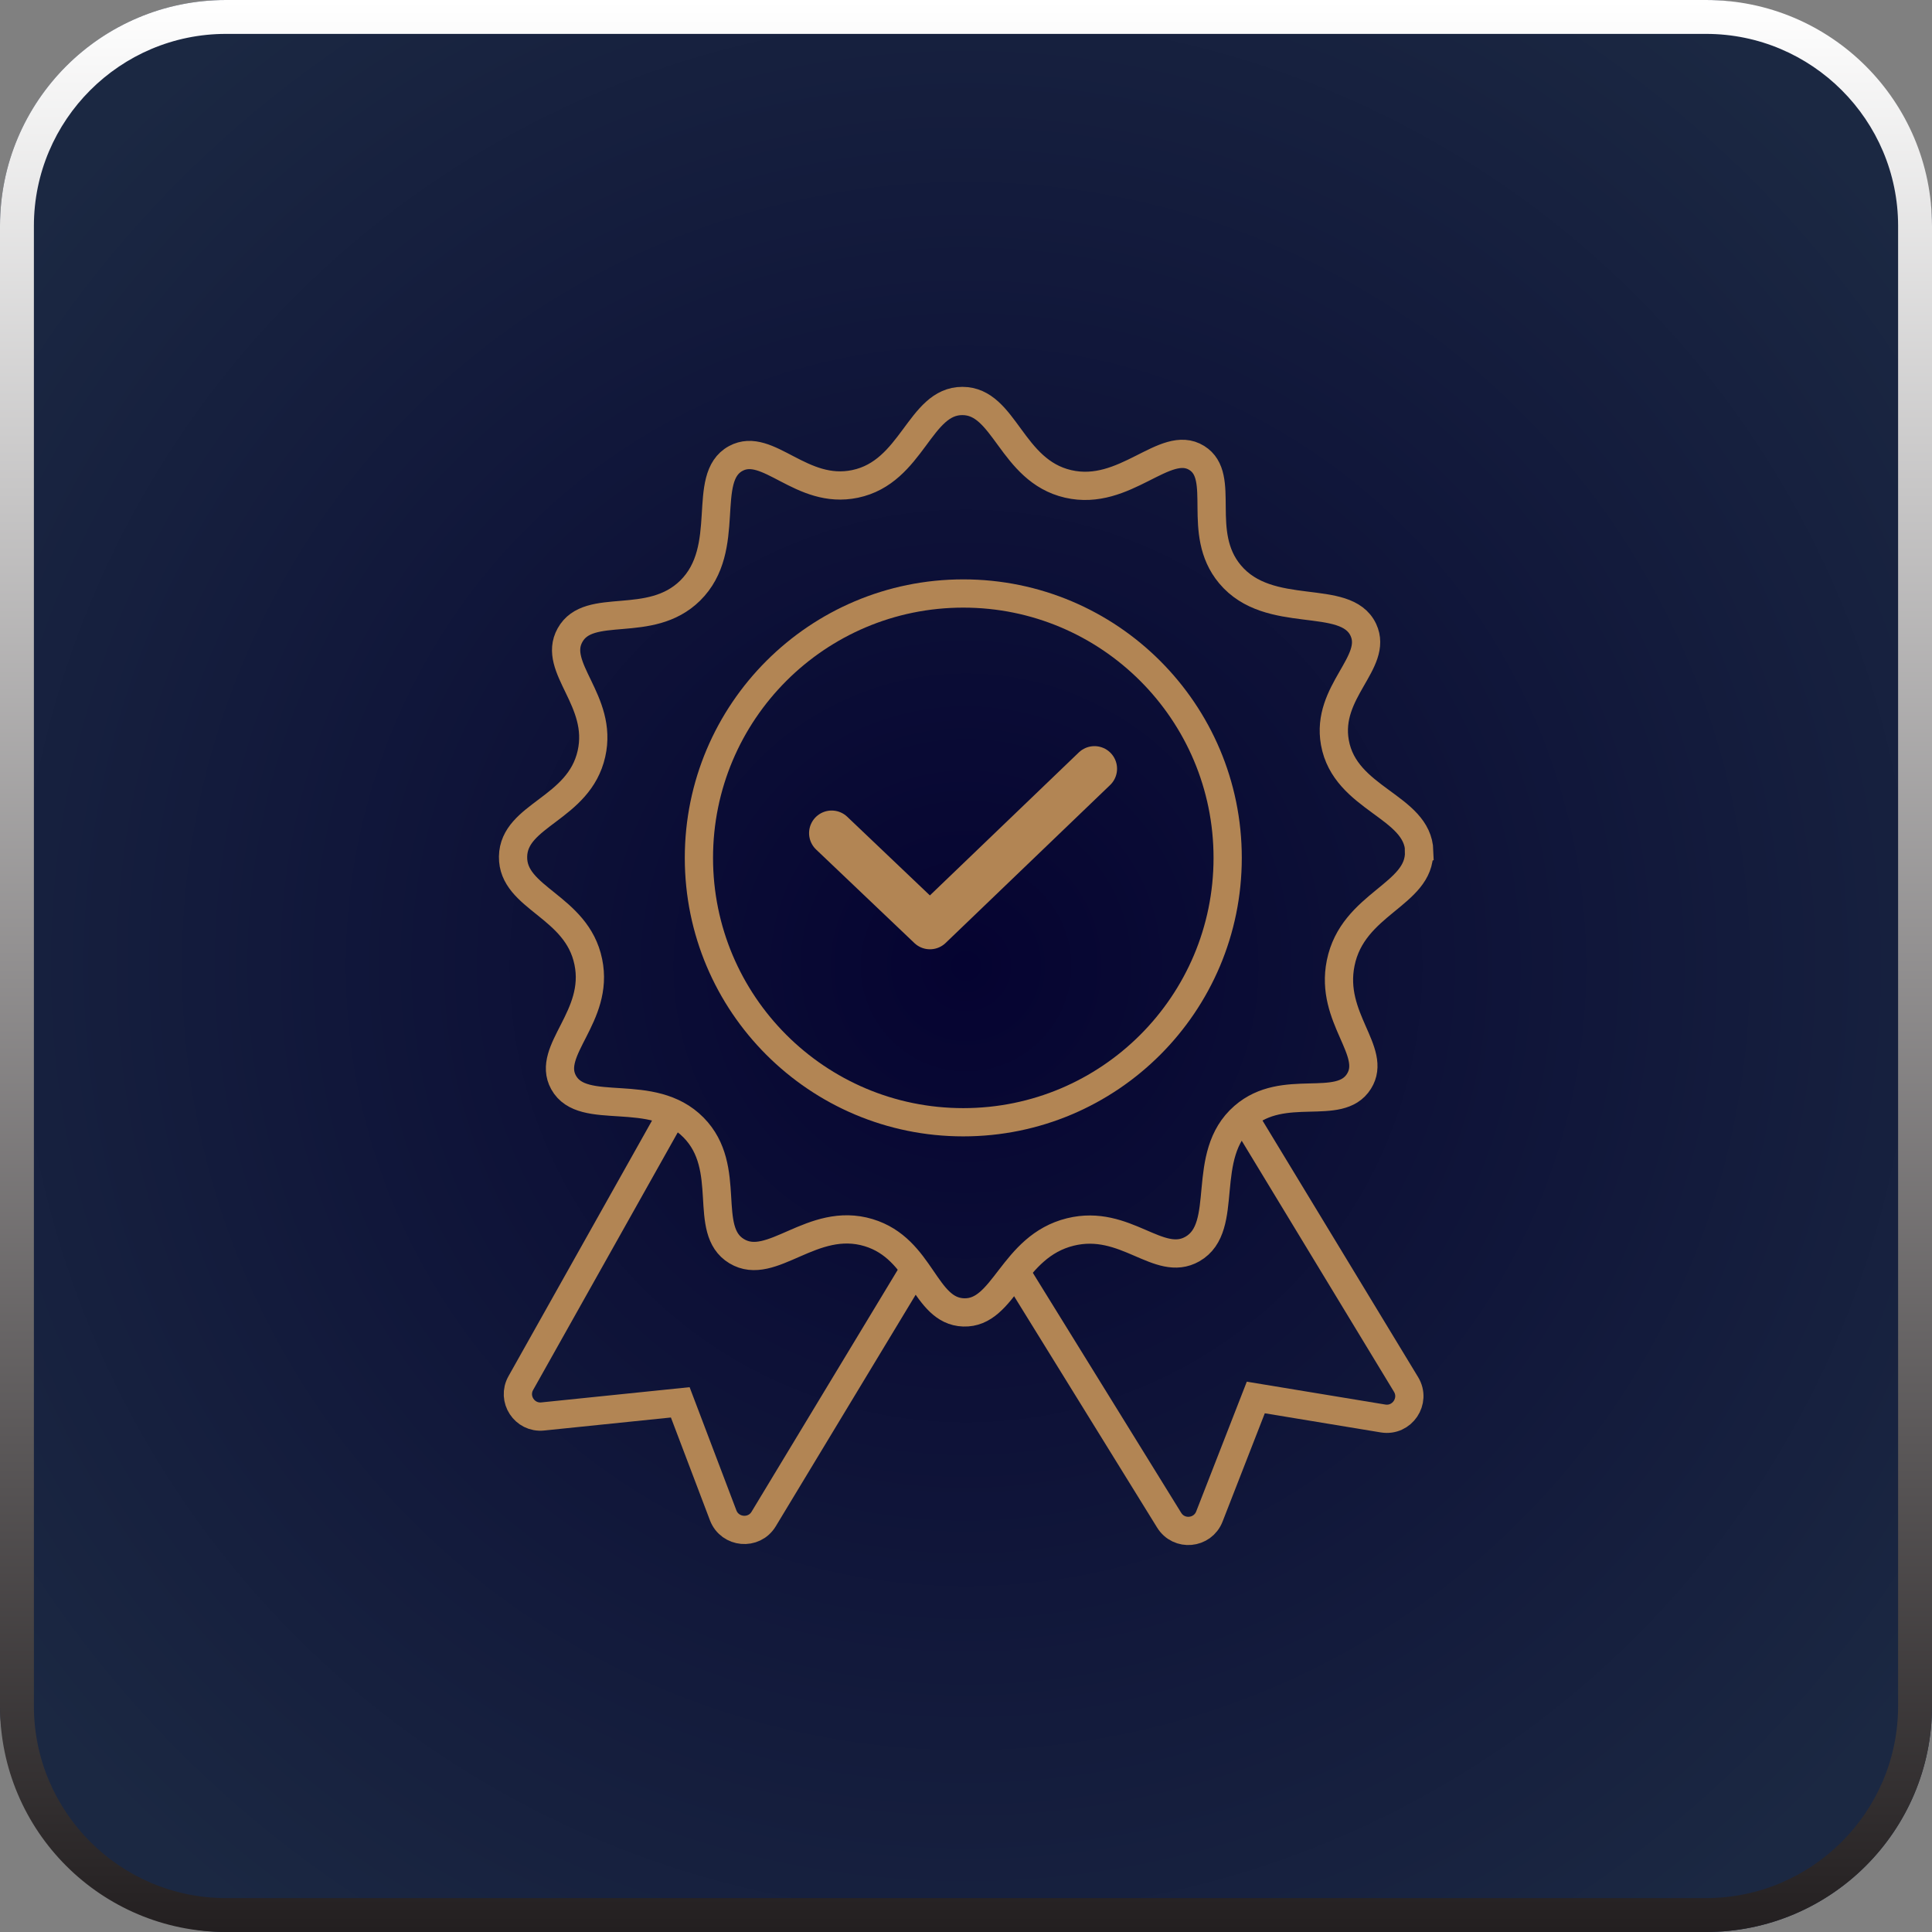 <?xml version="1.0" encoding="UTF-8"?>
<svg id="Layer_1" data-name="Layer 1" xmlns="http://www.w3.org/2000/svg" xmlns:xlink="http://www.w3.org/1999/xlink" viewBox="0 0 171 171">
  <rect x="0" y="0" width="171" height="171" fill="#808080" stroke="none"/>
  <defs>
    <style>
      .cls-1 {
        stroke-linecap: round;
        stroke-linejoin: round;
        stroke-width: 4px;
      }

      .cls-1, .cls-2 {
        fill: none;
        stroke: #b28554;
      }

      .cls-2 {
        stroke-miterlimit: 10;
        stroke-width: 2.5px;
      }

      .cls-3 {
        fill: url(#radial-gradient);
      }

      .cls-4 {
        fill: url(#linear-gradient);
      }
    </style>
    <radialGradient id="radial-gradient" cx="85.5" cy="85.5" fx="85.5" fy="85.5" r="124.3" gradientUnits="userSpaceOnUse">
      <stop offset="0" stop-color="#050331"/>
      <stop offset=".15" stop-color="#090a34"/>
      <stop offset=".85" stop-color="#1b2842"/>
    </radialGradient>
    <linearGradient id="linear-gradient" x1="85.5" y1="0" x2="85.5" y2="171" gradientUnits="userSpaceOnUse">
      <stop offset="0" stop-color="#fff"/>
      <stop offset="1" stop-color="#231f20"/>
    </linearGradient>
  </defs>
  <g>
    <rect class="cls-3" y="0" width="171" height="171" rx="20" ry="20"/>
    <path class="cls-4" d="M151,3c9.37,0,17,7.63,17,17v131c0,9.37-7.63,17-17,17H20c-9.37,0-17-7.63-17-17V20C3,10.63,10.63,3,20,3h131M151,0H20C8.95,0,0,8.95,0,20v131C0,162.05,8.95,171,20,171h131c11.05,0,20-8.95,20-20V20c0-11.05-8.95-20-20-20h0Z"/>
  </g>
  <g>
    <g>
      <path class="cls-2" d="M110.07,98.83l14.38,23.71c.88,1.46-.35,3.28-2.03,3.01l-11.27-1.86-4.11,10.54c-.6,1.53-2.69,1.73-3.56.32l-13.6-22"/>
      <path class="cls-2" d="M80.96,112.32l-13.37,22.13c-.86,1.42-2.98,1.23-3.58-.32l-3.8-10.01-12.17,1.25c-1.61.17-2.74-1.55-1.94-2.96l13.42-23.9"/>
      <path class="cls-2" d="M125.6,75.36c.11,3.86-5.87,4.57-6.94,9.89-.98,4.87,3.29,7.81,1.62,10.46-1.74,2.76-6.66.03-10.2,3.11-3.98,3.46-1.13,9.78-4.54,11.73-2.98,1.7-5.91-2.71-10.8-1.51-5.2,1.28-5.83,7.25-9.46,7.12-3.49-.13-3.68-5.63-8.4-7.06-5-1.51-8.58,3.52-11.68,1.64-3.09-1.87-.27-7.34-3.81-10.94-3.69-3.75-9.79-.88-11.51-4-1.56-2.84,3.2-5.8,2.19-10.67-1.02-4.96-6.72-5.59-6.66-9.31.06-3.73,5.84-4.2,6.94-9.11,1.06-4.71-3.5-7.61-1.9-10.49,1.68-3.03,7.07-.45,10.63-3.94,3.82-3.76.9-10,4.04-11.7,2.84-1.54,5.79,3.25,10.56,2.25,5.09-1.06,5.69-7.35,9.5-7.34,3.77,0,4.3,6.17,9.36,7.34,5.05,1.17,8.58-4.04,11.38-2.3,2.67,1.65-.13,6.61,2.94,10.29,3.48,4.17,10.24,1.57,11.81,4.93,1.34,2.88-3.33,5.45-2.52,9.97.9,5.04,7.35,5.62,7.47,9.63Z"/>
      <circle class="cls-2" cx="85.26" cy="75.93" r="23.4"/>
    </g>
    <polyline class="cls-1" points="73.61 73.74 82.31 82.02 96.87 68.04"/>
  </g>
</svg>